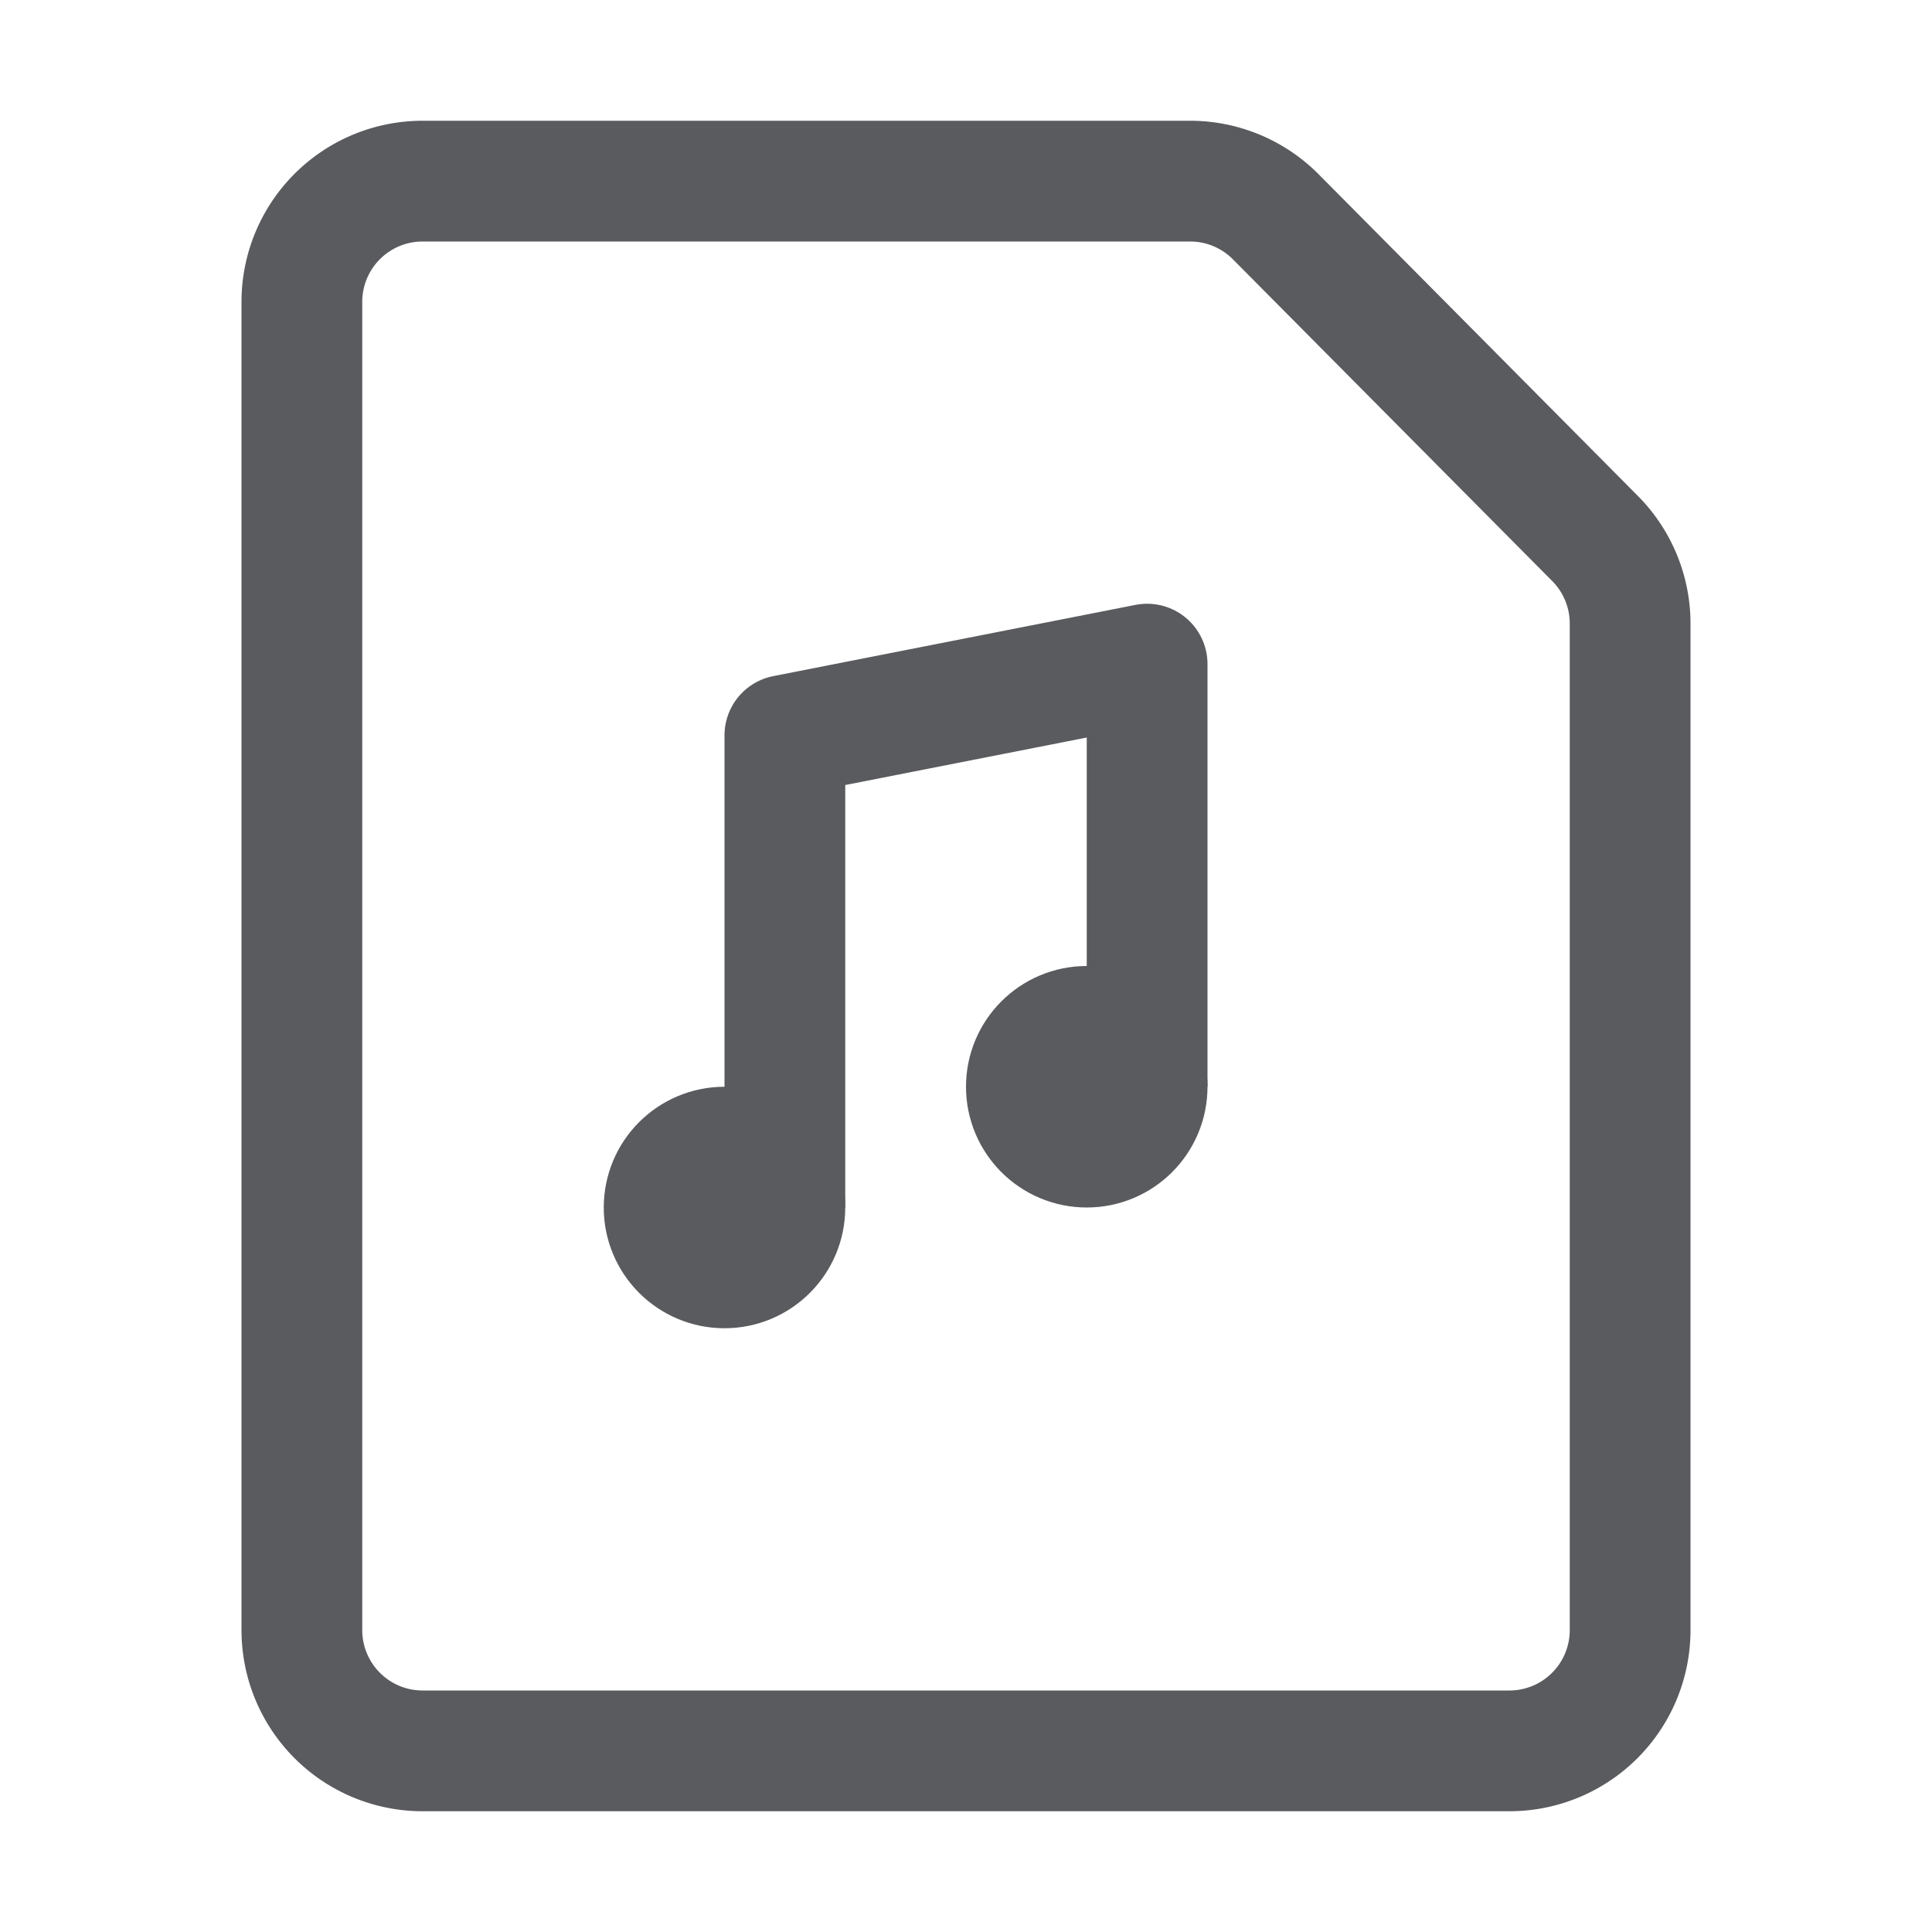 <svg id="Layer_1" data-name="Layer 1" xmlns="http://www.w3.org/2000/svg" viewBox="0 0 16 16"><defs><style>.cls-1{fill:none;stroke:#5a5b5e;stroke-linecap:square;stroke-linejoin:round;}</style></defs><title>unicons-docs-16px-file-audio</title><polyline class="cls-1" points="9.5 8.5 9.5 5.5 6.5 6.09 6.5 9.5"/><circle class="cls-1" cx="6" cy="10" r="0.5"/><circle class="cls-1" cx="9" cy="9" r="0.5"/><path class="cls-1" d="M13.21,4.46,10.56,1.79a1,1,0,0,0-.71-.29H3.5a1,1,0,0,0-1,1v11a1,1,0,0,0,1,1h9a1,1,0,0,0,1-1V5.16A1,1,0,0,0,13.21,4.46Z"/></svg>
